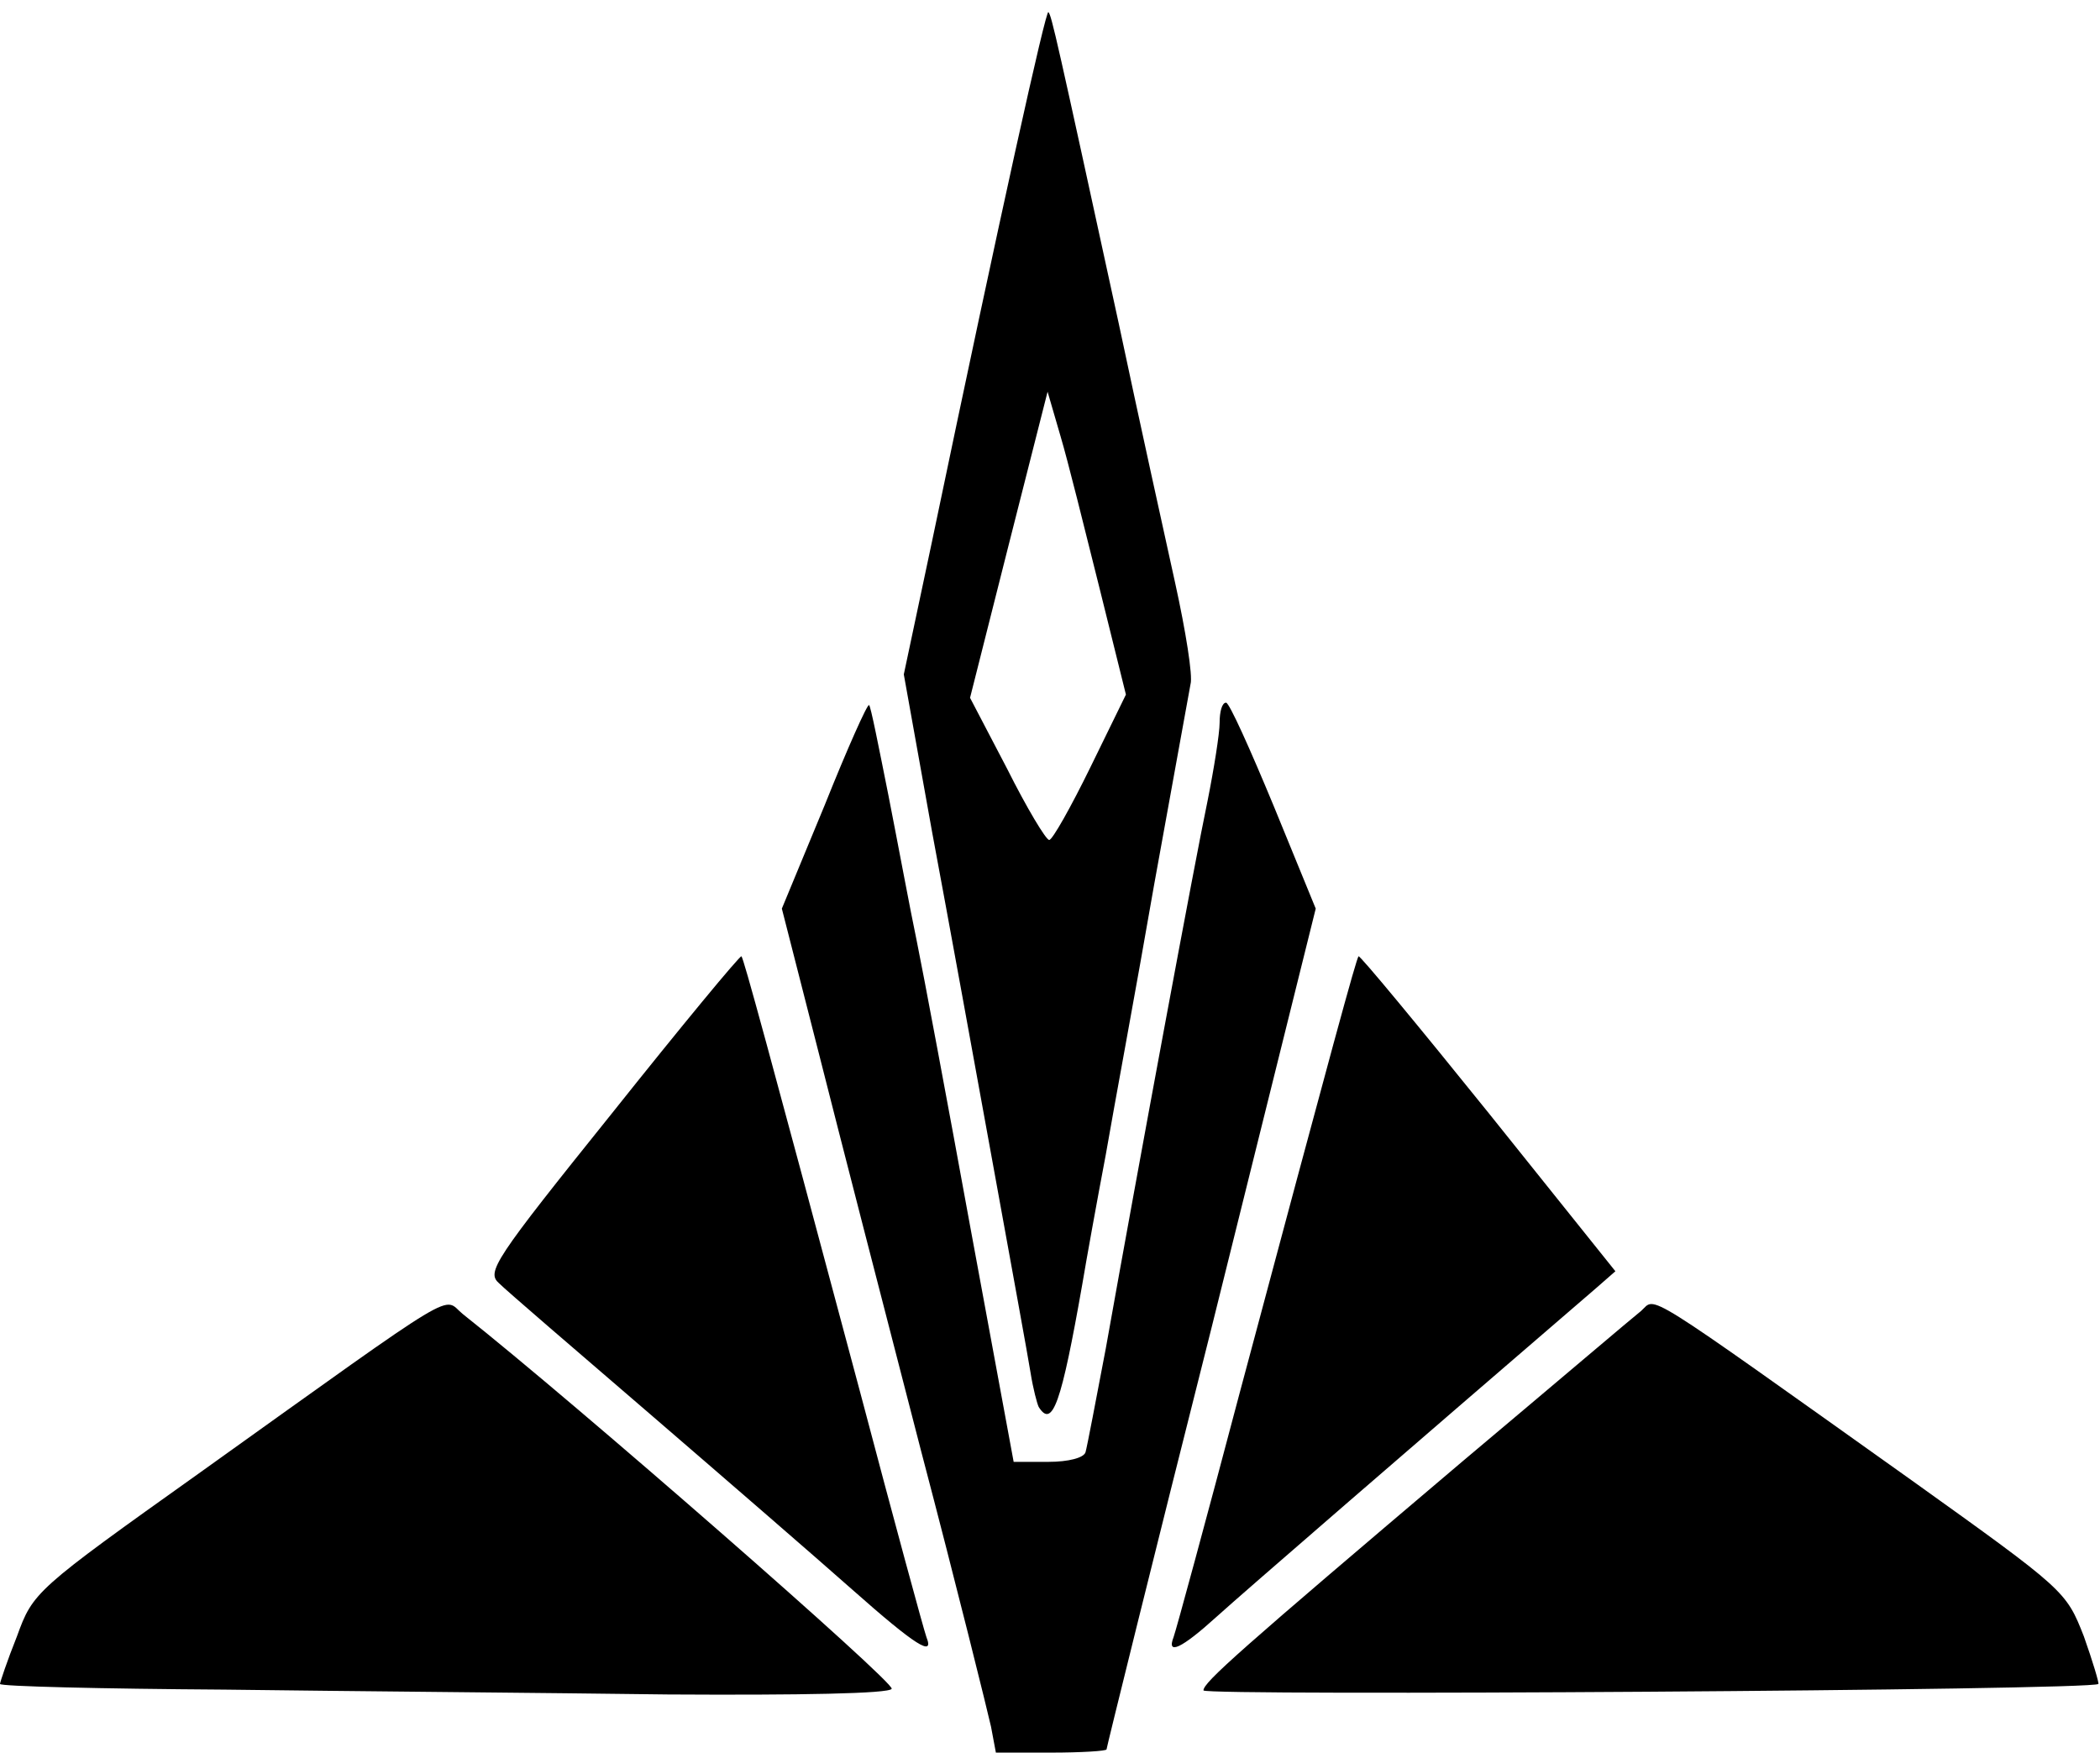 <svg xmlns="http://www.w3.org/2000/svg" id="root" viewBox="0 0 2600 2170">
  <path
    d="M1227 2138c-4-18-42-172-87-343-44-170-101-391-126-490l-46-180 53-128c28-70 53-126 55-124 2 1 12 52 24 112 12 61 27 142 35 180 8 39 38 199 67 358l53 287h43c25 0 44-5 46-12s13-65 25-128c41-230 111-607 126-678 8-40 15-84 15-97 0-14 3-25 8-25 4 0 30 58 59 128l52 127-129 519c-72 285-130 520-130 522s-31 4-69 4h-68l-6-32zM278 2092c-153-1-278-4-278-7 0-2 9-29 21-59 20-55 22-57 227-203 330-236 299-217 325-196 139 110 536 457 531 464-3 6-114 8-277 7-150-2-397-4-549-6zM1490 2093c0-10 44-49 320-283 113-95 213-180 222-187 19-17-5-32 335 210 190 136 191 137 213 193 11 31 19 58 18 59-8 8-1108 15-1108 8zM1055 1968c-44-39-156-136-250-217-93-80-178-153-187-162-16-14-7-28 140-211 86-108 158-195 160-194 3 4 31 106 147 540 42 159 79 295 82 303 10 25-13 11-92-59zM1453 2027c3-8 40-144 82-303 116-434 144-536 147-540 2-1 74 86 161 194l157 196-24 21c-230 198-438 378-470 407-43 39-62 48-53 25z"
  />
  <path
    d="M1286 1742c-2-4-7-23-10-42s-24-134-46-255-56-308-76-415l-35-195 35-165c85-407 141-659 144-655 4 4 10 31 87 385 25 118 57 263 70 322s22 115 19 125c-2 10-22 122-45 248-22 127-50 277-60 335-11 58-24 130-29 160-26 148-37 179-54 152zm64-792 44-90-33-133c-18-72-39-157-48-187l-16-55-48 189-48 190 46 88c24 48 48 88 52 88s27-41 51-90z"
  />
</svg>
